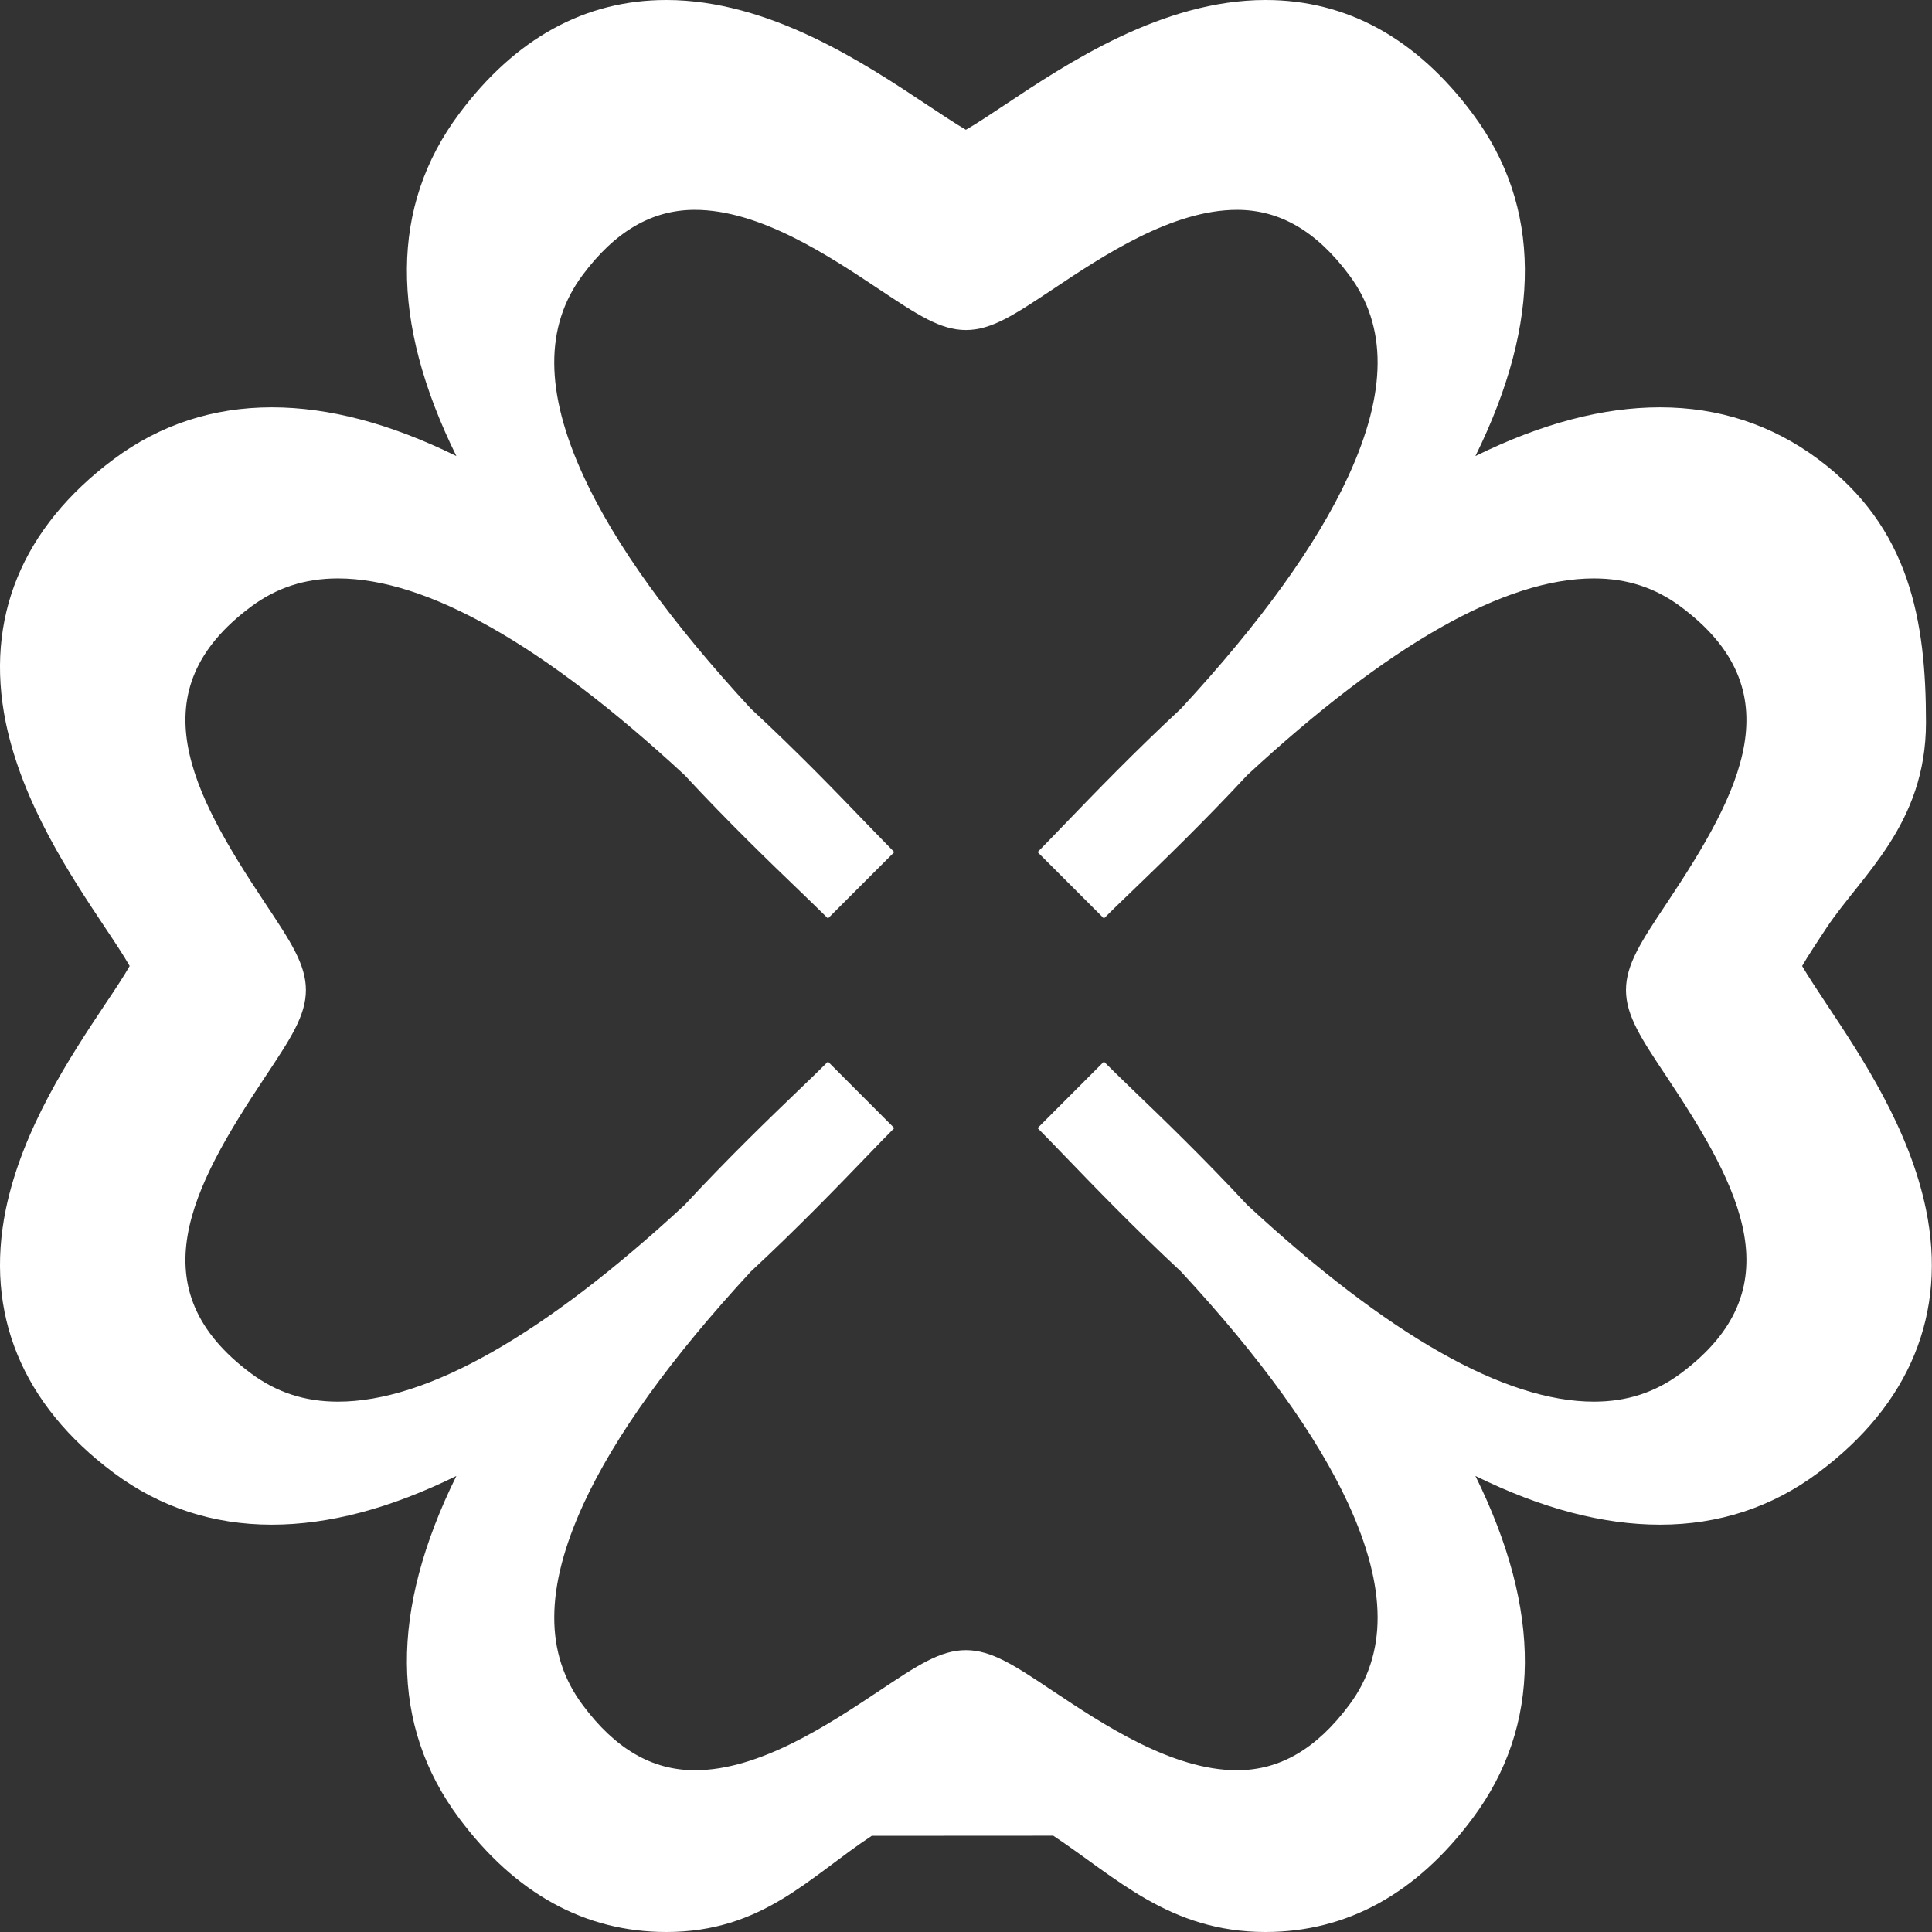 <?xml version="1.0" encoding="UTF-8"?>
<svg width="18px" height="18px" viewBox="0 0 18 18" version="1.1" xmlns="http://www.w3.org/2000/svg" xmlns:xlink="http://www.w3.org/1999/xlink">
    <rect x="0" y="0" width="18" height="18" fill="#333333" stroke="none"/>
    <!-- Generator: Sketch 49.3 (51167) - http://www.bohemiancoding.com/sketch -->
    <title>Shape</title>
    <desc>Created with Sketch.</desc>
    <defs></defs>
    <g id="Symbols" stroke="none" stroke-width="1" fill="none" fill-rule="evenodd">
        <g id="icon-/-brew-method-/-clover" transform="translate(-1, -1)" fill="#FFFFFF" fill-rule="nonzero">
            <path d="M17.938,5.277 C17.508,4.957 17.013,4.795 16.466,4.795 C15.935,4.795 15.365,4.945 14.746,5.249 C15.368,3.987 15.361,2.92 14.722,2.062 C14.198,1.357 13.548,1 12.791,1 C11.829,1 10.943,1.59 10.357,1.98 C10.236,2.06 10.093,2.156 9.999,2.209 C9.906,2.155 9.763,2.06 9.642,1.98 C9.055,1.59 8.169,1 7.208,1 C6.451,1 5.801,1.357 5.276,2.062 C4.637,2.92 4.63,3.987 5.252,5.249 C4.634,4.945 4.063,4.795 3.532,4.795 C2.986,4.795 2.491,4.957 2.061,5.277 C1.204,5.915 0.856,6.764 1.054,7.732 C1.21,8.486 1.654,9.154 1.979,9.642 C2.06,9.763 2.155,9.906 2.208,10 C2.155,10.094 2.06,10.237 1.979,10.357 C1.654,10.846 1.21,11.514 1.054,12.268 C0.856,13.236 1.204,14.085 2.061,14.723 C2.491,15.043 2.986,15.205 3.532,15.205 C4.063,15.205 4.634,15.055 5.252,14.751 C4.63,16.013 4.637,17.08 5.276,17.938 C5.801,18.643 6.451,19 7.208,19 C8.103,19 8.538,18.489 9.122,18.104 L10.813,18.103 C11.396,18.489 11.895,19 12.79,19 C13.548,19 14.198,18.643 14.722,17.938 C15.361,17.08 15.368,16.013 14.746,14.751 C15.364,15.055 15.935,15.205 16.466,15.205 C17.013,15.205 17.508,15.043 17.937,14.723 C18.795,14.085 19.143,13.236 18.944,12.268 C18.789,11.514 18.344,10.846 18.019,10.357 C17.939,10.236 17.844,10.093 17.79,10 C17.844,9.906 17.939,9.763 18.019,9.642 C18.344,9.154 18.944,8.679 18.944,7.731 C18.944,6.784 18.795,5.915 17.938,5.277 Z M16.528,11.032 C17.225,12.079 17.716,13.01 16.659,13.796 C16.421,13.973 16.157,14.059 15.85,14.059 C15.021,14.059 13.935,13.443 12.621,12.227 C12.213,11.788 11.828,11.417 11.546,11.146 C11.442,11.045 11.352,10.959 11.285,10.891 L10.667,11.51 C10.734,11.577 10.821,11.667 10.921,11.771 C11.193,12.053 11.564,12.438 12.002,12.846 C12.746,13.649 13.271,14.378 13.562,15.011 C13.923,15.795 13.926,16.408 13.571,16.884 C13.266,17.294 12.924,17.493 12.525,17.493 C11.919,17.493 11.276,17.065 10.807,16.753 C10.452,16.516 10.238,16.374 9.999,16.374 C9.761,16.374 9.547,16.516 9.192,16.753 C8.722,17.065 8.08,17.493 7.474,17.493 C7.075,17.493 6.732,17.294 6.428,16.884 C6.073,16.408 6.076,15.795 6.437,15.011 C6.728,14.378 7.253,13.65 7.996,12.846 C8.435,12.438 8.806,12.053 9.077,11.772 C9.178,11.667 9.265,11.577 9.332,11.51 L8.714,10.891 C8.647,10.959 8.557,11.045 8.452,11.146 C8.17,11.417 7.785,11.788 7.378,12.227 C6.064,13.443 4.977,14.059 4.149,14.059 C4.149,14.059 4.148,14.059 4.148,14.059 C3.842,14.059 3.577,13.973 3.339,13.796 C2.283,13.01 2.774,12.079 3.471,11.032 C3.707,10.677 3.85,10.462 3.85,10.224 C3.85,9.986 3.707,9.771 3.471,9.416 C2.774,8.369 2.283,7.438 3.339,6.652 C3.577,6.475 3.842,6.389 4.148,6.389 C4.977,6.389 6.064,7.005 7.378,8.221 C7.785,8.66 8.17,9.031 8.452,9.302 C8.556,9.403 8.646,9.489 8.714,9.557 L9.332,8.939 C9.265,8.871 9.178,8.781 9.077,8.677 C8.806,8.395 8.435,8.01 7.996,7.603 C7.253,6.799 6.728,6.07 6.437,5.437 C6.076,4.653 6.073,4.04 6.427,3.564 C6.732,3.154 7.075,2.955 7.474,2.955 C8.079,2.955 8.722,3.383 9.192,3.696 C9.547,3.932 9.761,4.075 9.999,4.075 C10.238,4.075 10.452,3.932 10.807,3.696 C11.276,3.383 11.919,2.955 12.525,2.955 C12.924,2.955 13.266,3.154 13.571,3.564 C13.926,4.04 13.923,4.653 13.562,5.437 C13.271,6.07 12.746,6.799 12.002,7.603 C11.564,8.01 11.193,8.395 10.921,8.677 C10.821,8.781 10.734,8.871 10.667,8.939 L11.285,9.557 C11.352,9.489 11.442,9.403 11.547,9.302 C11.828,9.031 12.213,8.66 12.621,8.221 C13.935,7.005 15.021,6.389 15.85,6.389 C16.157,6.389 16.421,6.475 16.659,6.652 C17.716,7.438 17.225,8.369 16.528,9.416 C16.291,9.771 16.149,9.986 16.149,10.224 C16.149,10.462 16.291,10.677 16.528,11.032 Z" id="Shape"></path>
        </g>
    </g>
</svg>